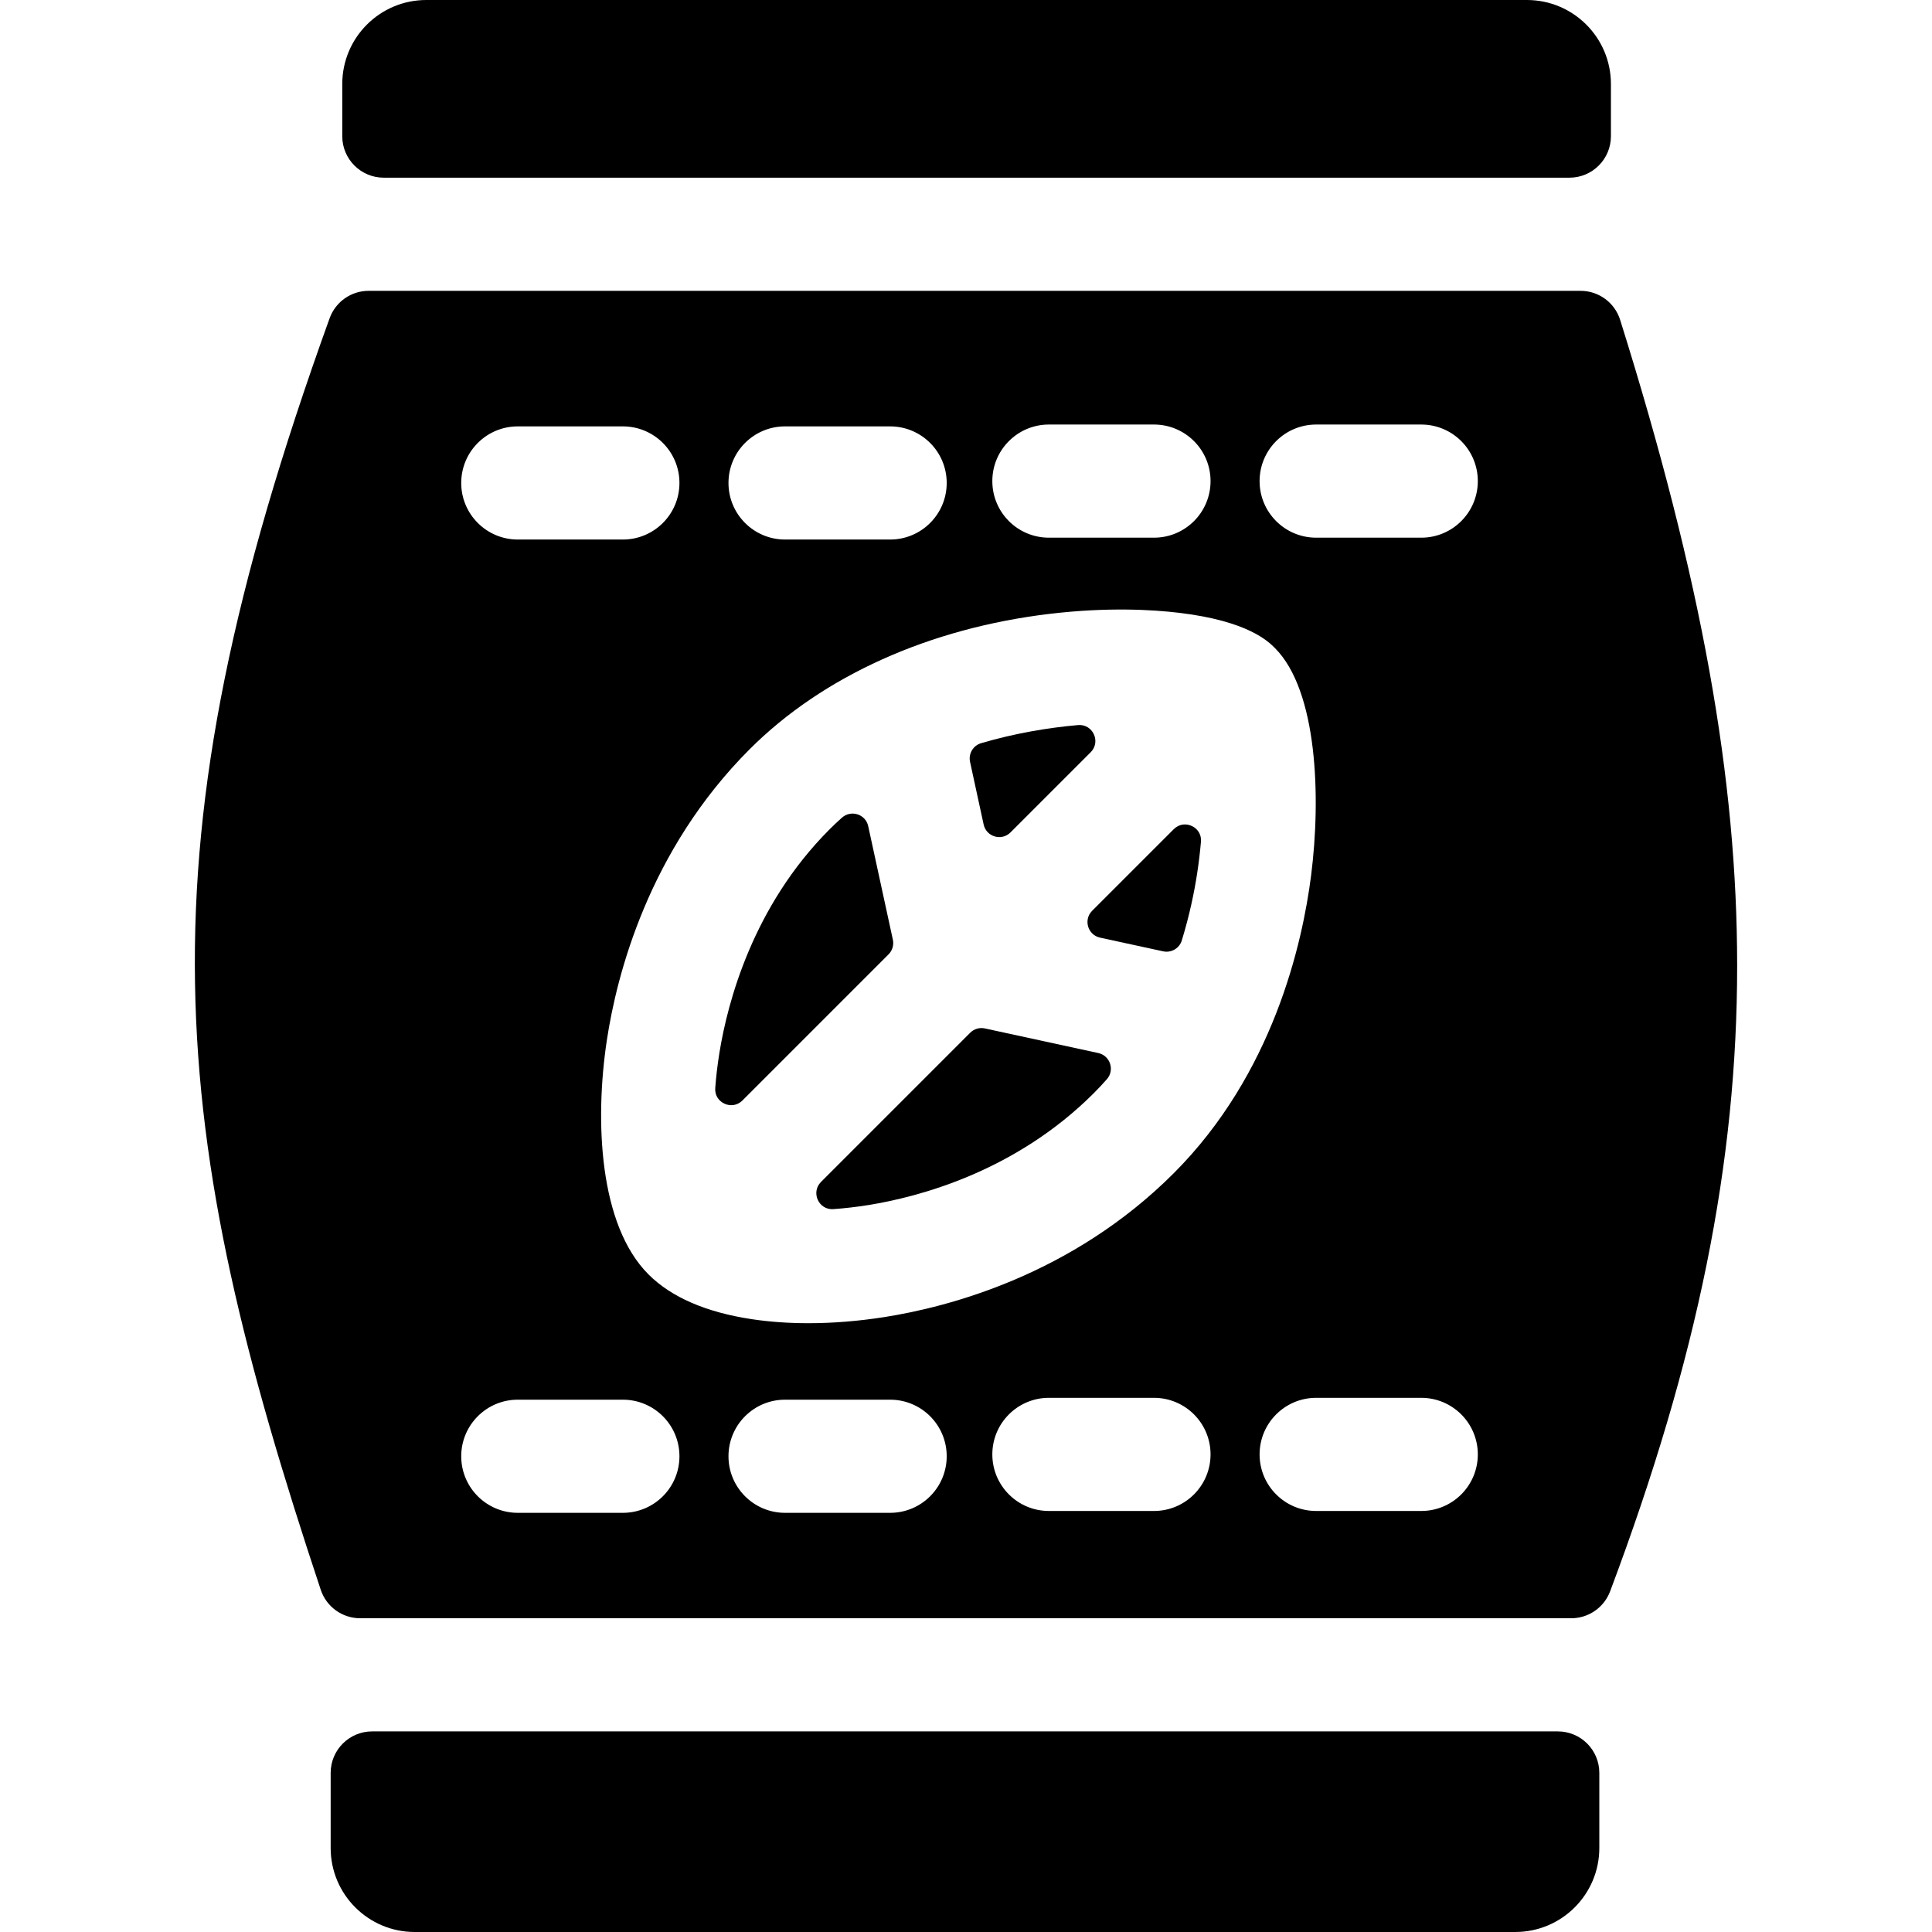 <?xml version="1.0" encoding="iso-8859-1"?>
<!-- Generator: Adobe Illustrator 19.0.0, SVG Export Plug-In . SVG Version: 6.00 Build 0)  -->
<svg xmlns="http://www.w3.org/2000/svg" xmlns:xlink="http://www.w3.org/1999/xlink" version="1.1" id="Capa_1" x="0px" y="0px" viewBox="0 0 512 512" style="enable-background:new 0 0 512 512;" xml:space="preserve">
<g>
	<g>
		<path d="M311.06,219.738l-21.626,21.626c-2.366,2.366-1.177,6.411,2.093,7.121l16.723,3.629c2.138,0.464,4.292-0.78,4.935-2.871    c2.09-6.803,3.323-12.94,4.048-17.636c0.46-2.985,0.797-5.837,1.032-8.547C318.603,219.145,313.839,216.959,311.06,219.738z"/>
	</g>
</g>
<g>
	<g>
		<path d="M285.671,192.152c-7.999,0.711-16.798,2.188-25.664,4.798c-2.124,0.625-3.402,2.794-2.933,4.958l3.602,16.595    c0.71,3.27,4.755,4.458,7.121,2.093l21.239-21.239C291.831,196.561,289.609,191.802,285.671,192.152z"/>
	</g>
</g>
<g>
	<g>
		<path d="M291.055,279.067l-30.056-6.524c-1.405-0.305-2.869,0.125-3.886,1.143l-39.532,39.532    c-2.757,2.757-0.632,7.483,3.257,7.211c2.919-0.204,6.019-0.552,9.281-1.076c13.39-2.151,38.956-8.863,59.727-29.634    c1.216-1.216,2.38-2.459,3.493-3.725C295.468,283.573,294.205,279.752,291.055,279.067z"/>
	</g>
</g>
<g>
	<g>
		<path d="M236.619,249.031l-6.534-30.096c-0.692-3.185-4.55-4.396-6.983-2.228c-1.097,0.979-2.174,1.992-3.226,3.045    c-20.373,20.373-27.052,45.856-29.221,59.234c-0.533,3.289-0.893,6.422-1.109,9.379c-0.286,3.896,4.447,6.036,7.21,3.273    l38.72-38.72C236.493,251.9,236.924,250.436,236.619,249.031z"/>
	</g>
</g>
<g>
	<g>
		<path d="M404.639,0H112.977c-12.301,0-22.273,9.972-22.273,22.273v13.822c0,6.071,4.922,10.992,10.992,10.992H415.92    c6.071,0,10.992-4.922,10.992-10.992V22.273C426.912,9.972,416.94,0,404.639,0z"/>
	</g>
</g>
<g>
	<g>
		<path d="M429.356,84.771c-1.437-4.58-5.689-7.698-10.489-7.698H97.696c-4.631,0-8.772,2.909-10.343,7.265    c-25.78,71.435-36.493,124.548-35.673,176.186c0.823,51.732,13.28,100.526,33.323,160.796c1.494,4.493,5.7,7.533,10.436,7.533    h320.964c4.58,0,8.686-2.846,10.297-7.134c23.233-61.842,33.679-113.559,33.664-165.867    C460.349,206.307,451.026,153.859,429.356,84.771z M277.97,112.506h27.846c8.28,0,14.993,6.713,14.993,14.993    c0,8.28-6.713,14.993-14.993,14.993H277.97c-8.28,0-14.993-6.713-14.993-14.993C262.977,119.219,269.69,112.506,277.97,112.506z     M337.861,171.734c11.297,11.296,12.231,39.505,9.601,60.229c-2.312,18.2-10.114,52.66-36.414,78.959    c-26.944,26.945-59.655,35.455-76.754,38.129c-6.857,1.073-13.624,1.61-20.079,1.61c-5.234,0-10.262-0.354-14.968-1.063    c-12.127-1.827-21.342-5.818-27.387-11.865c-13.088-13.088-14.282-40.647-11.037-62.072c2.619-17.283,11.017-50.283,37.85-77.116    c19.357-19.357,47.638-32.1,79.634-35.883c15.194-1.797,27.066-1.121,34.348-0.24    C330.741,164.614,336.099,169.973,337.861,171.734z M208.048,112.996h27.846c8.28,0,14.993,6.713,14.993,14.993    s-6.713,14.993-14.993,14.993h-27.846c-8.28,0-14.993-6.713-14.993-14.993S199.767,112.996,208.048,112.996z M137.221,112.996    h27.846c8.28,0,14.993,6.713,14.993,14.993s-6.713,14.993-14.993,14.993h-27.846c-8.28,0-14.993-6.713-14.993-14.993    S128.94,112.996,137.221,112.996z M165.067,400.916h-27.846c-8.28,0-14.993-6.713-14.993-14.993    c0-8.28,6.713-14.993,14.993-14.993h27.846c8.28,0,14.993,6.713,14.993,14.993C180.06,394.203,173.347,400.916,165.067,400.916z     M235.894,400.916h-27.846c-8.28,0-14.993-6.713-14.993-14.993c0-8.28,6.713-14.993,14.993-14.993h27.846    c8.28,0,14.993,6.713,14.993,14.993C250.887,394.203,244.174,400.916,235.894,400.916z M305.816,400.425H277.97    c-8.28,0-14.993-6.713-14.993-14.993c0-8.28,6.713-14.993,14.993-14.993h27.846c8.28,0,14.993,6.713,14.993,14.993    C320.809,393.712,314.097,400.425,305.816,400.425z M376.644,400.425h-27.846c-8.28,0-14.993-6.713-14.993-14.993    c0-8.28,6.713-14.993,14.993-14.993h27.846c8.28,0,14.993,6.713,14.993,14.993C391.637,393.712,384.924,400.425,376.644,400.425z     M376.644,142.492h-27.846c-8.28,0-14.993-6.713-14.993-14.993c0-8.28,6.713-14.993,14.993-14.993h27.846    c8.28,0,14.993,6.713,14.993,14.993C391.637,135.779,384.924,142.492,376.644,142.492z"/>
	</g>
</g>
<g>
	<g>
		<path d="M412.845,458.838H98.621c-6.071,0-10.992,4.922-10.992,10.992v19.897h-0.001c0,12.301,9.972,22.273,22.273,22.273h291.662    c12.301,0,22.273-9.972,22.273-22.273V469.83C423.837,463.759,418.915,458.838,412.845,458.838z"/>
	</g>
</g>
<g>
</g>
<g>
</g>
<g>
</g>
<g>
</g>
<g>
</g>
<g>
</g>
<g>
</g>
<g>
</g>
<g>
</g>
<g>
</g>
<g>
</g>
<g>
</g>
<g>
</g>
<g>
</g>
<g>
</g>
</svg>
